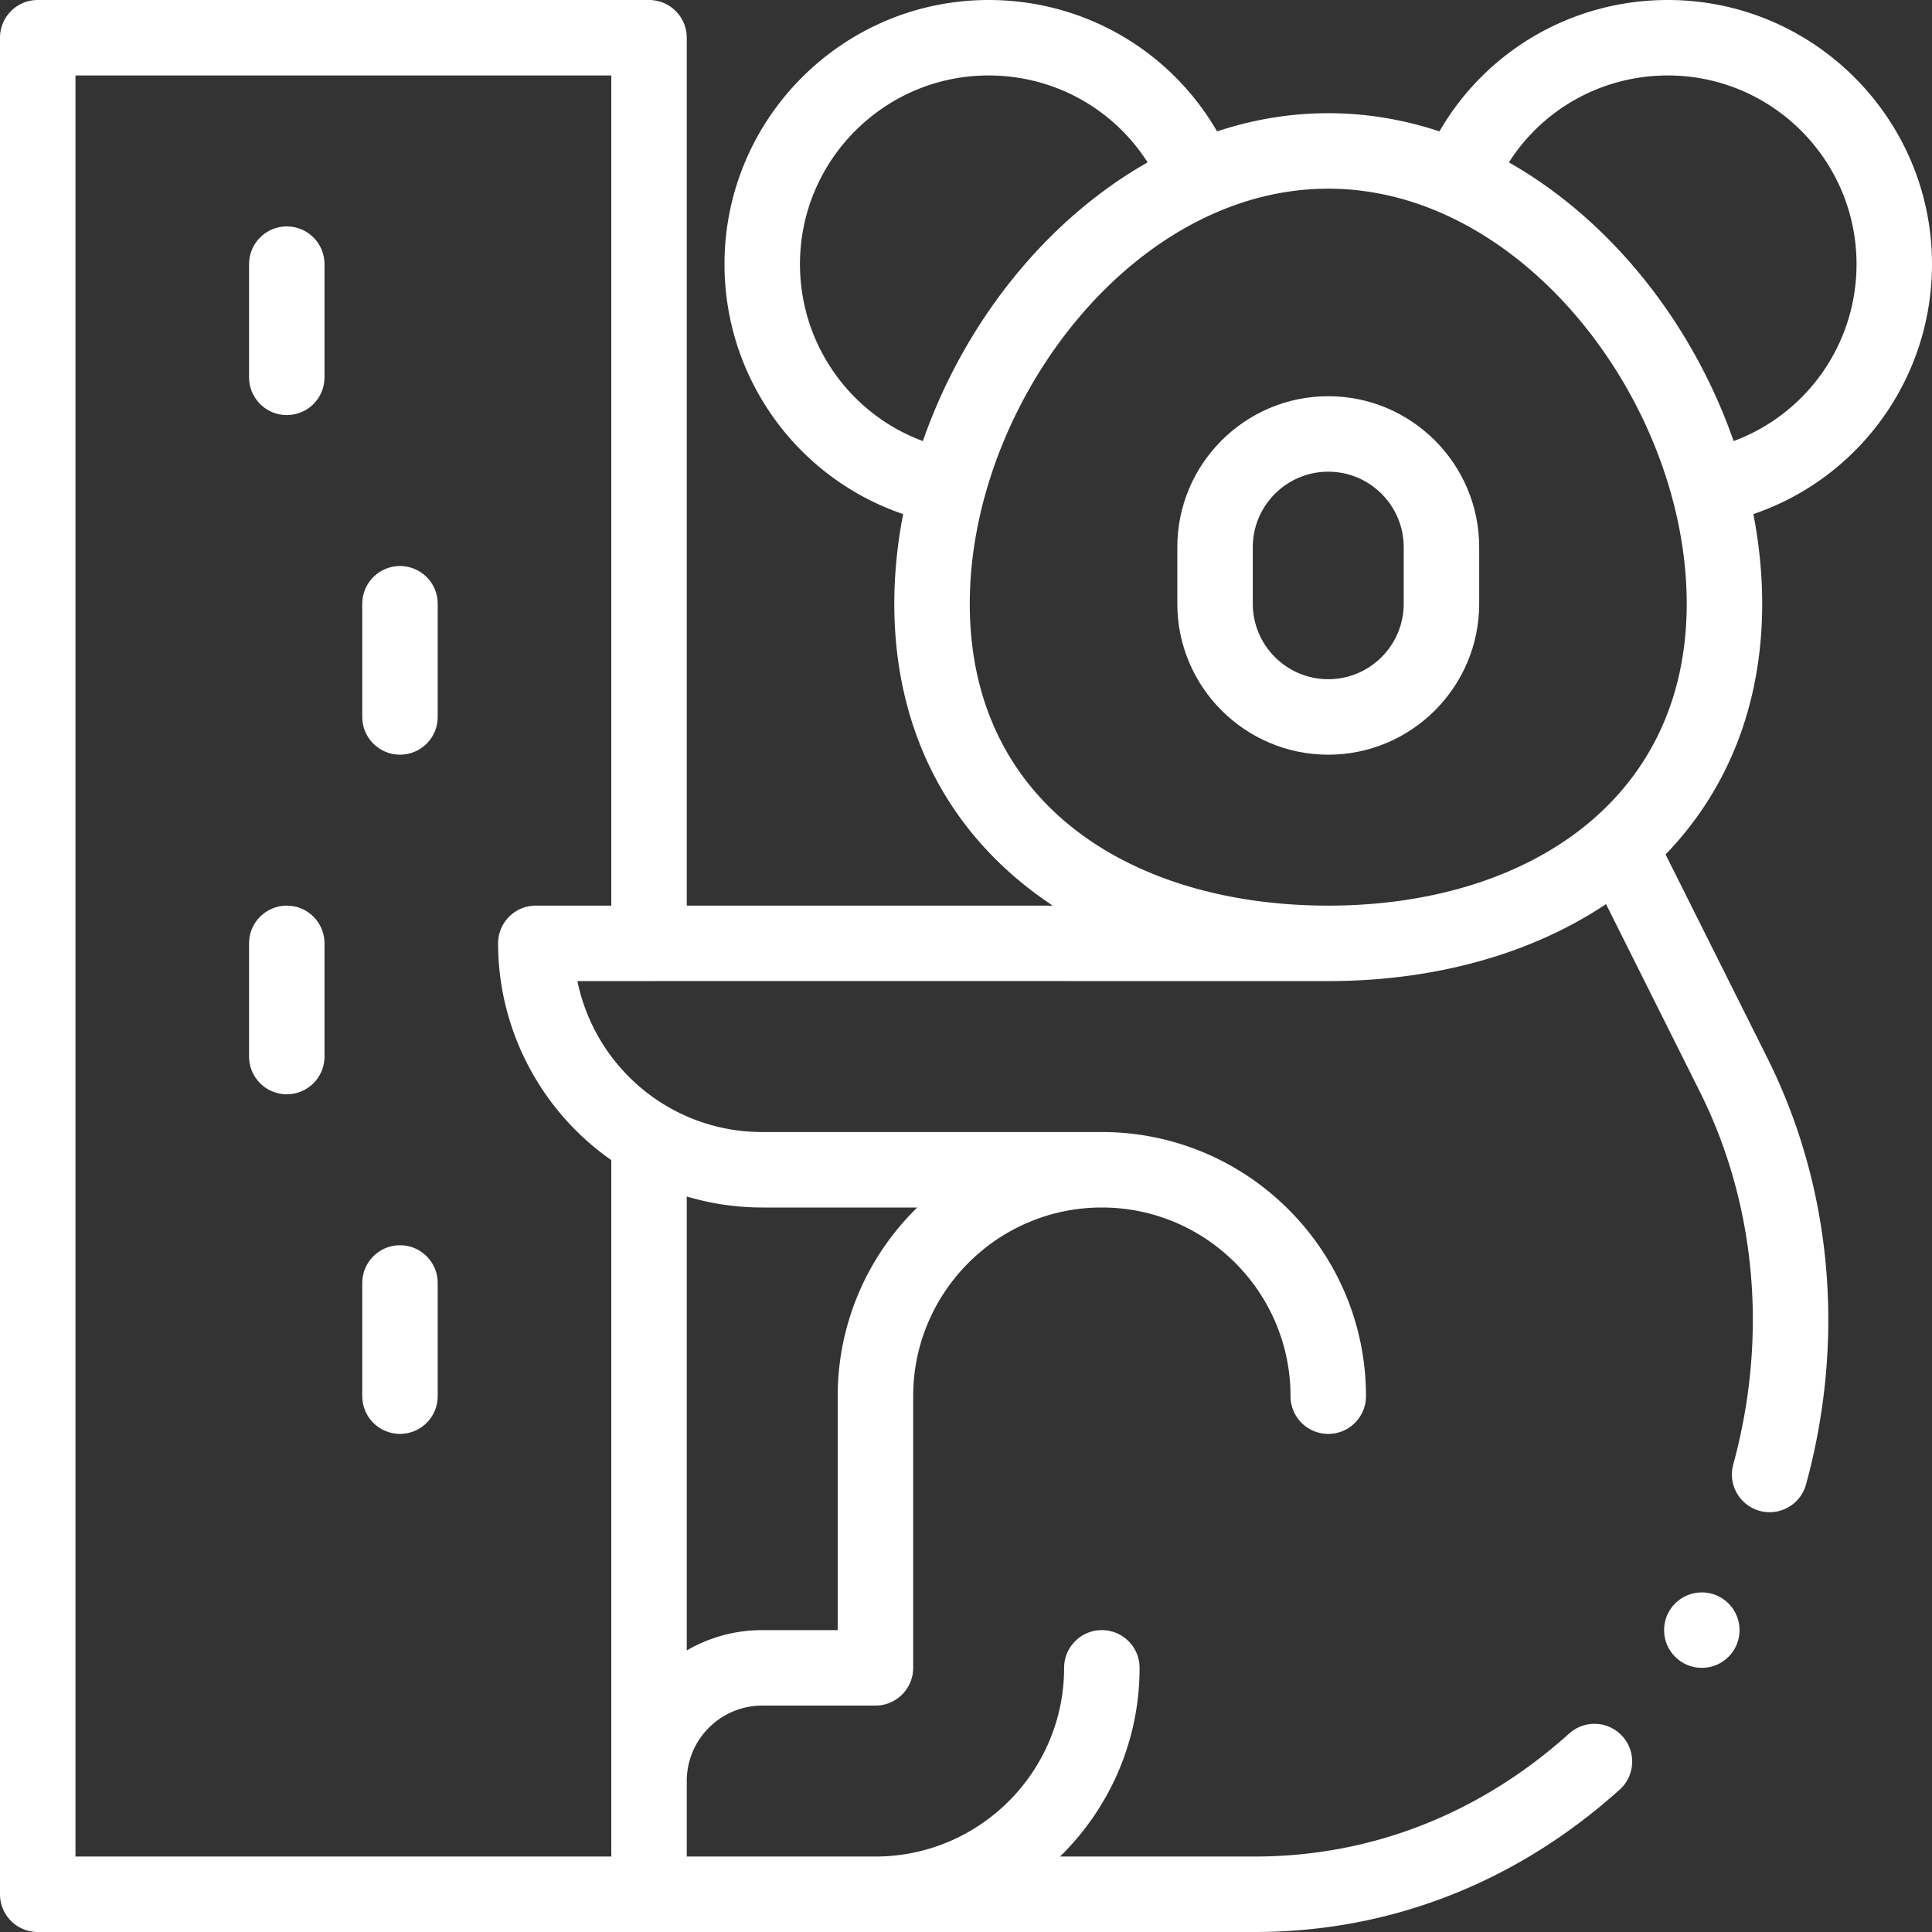 <svg height="512" width="512" xmlns="http://www.w3.org/2000/svg"><rect width="100%" height="100%" fill="#333333" stroke="none"/><g fill="#fff"><path d="M352 105c-22.056 0-40 17.944-40 40v15c0 22.056 17.944 40 40 40s40-17.944 40-40v-15c0-22.056-17.944-40-40-40zm20 55c0 11.028-8.972 20-20 20s-20-8.972-20-20v-15c0-11.028 8.972-20 20-20s20 8.972 20 20z"/><path d="M442 0c-25.306 0-48.131 13.396-60.536 34.822C371.827 31.622 361.953 30 352 30c-9.954 0-19.828 1.622-29.464 4.823C310.131 13.396 287.306 0 262 0c-38.598 0-70 31.402-70 70 0 30.345 19.383 56.727 47.341 66.241C237.796 144.227 237 152.184 237 160c0 33.755 14.595 61.853 41.985 80H182V10c0-5.523-4.477-10-10-10H10C4.477 0 0 4.477 0 10v492c0 5.522 4.477 10 10 10h322.55c35.811 0 69.242-13.047 96.681-37.731 4.105-3.693 4.439-10.017.746-14.122-3.694-4.107-10.018-4.439-14.123-.747-23.706 21.327-52.512 32.6-83.304 32.6h-51.627C293.916 479.284 302 461.572 302 442c0-5.523-4.478-10-10-10s-10 4.477-10 10c0 27.57-22.43 50-50 50h-50v-20c0-11.028 8.972-20 20-20h30c5.523 0 10-4.477 10-10v-72c0-27.57 22.43-50 50-50s50 22.43 50 50c0 5.523 4.478 10 10 10s10-4.477 10-10c0-38.598-31.401-70-70-70h-90c-24.197 0-44.279-17.134-48.981-40 91.812-.03 99.356 0 198.981 0 28.198 0 53.843-7.177 73.612-20.407l24.833 49.659c14.96 29.918 18.114 65.028 8.883 98.862-1.454 5.328 1.688 10.826 7.016 12.28 5.338 1.456 10.828-1.697 12.279-7.015 10.529-38.589 6.875-78.745-10.289-113.072l-26.938-53.869C458.177 209.05 467 186.245 467 160c0-7.816-.796-15.773-2.341-23.759C492.617 126.727 512 100.345 512 70c0-38.598-31.401-70-70-70zM212 70c0-27.57 22.43-50 50-50 17.343 0 33.057 8.806 42.13 23.036-26.673 15.106-48.519 42.176-59.556 73.853C225.273 109.754 212 91.232 212 70zm31.077 250C230.084 332.716 222 350.428 222 370v62h-20a39.741 39.741 0 00-20 5.381V317.083A70.147 70.147 0 00202 320zM162 307.437V492H20V20h142v220h-20c-5.523 0-10 4.477-10 10 0 22.928 11.365 44.426 30 57.437zM352 240c-51.571 0-95-26.507-95-80 0-52.543 42.89-110 95-110 51.901 0 95 57.255 95 110 0 52.421-42.796 80-95 80zm107.426-123.111c-11.037-31.677-32.884-58.748-59.556-73.853C408.944 28.806 424.658 20 442 20c27.57 0 50 22.43 50 50 0 21.232-13.273 39.754-32.574 46.889z"/><path d="M106 150c-5.523 0-10 4.477-10 10v30c0 5.523 4.477 10 10 10s10-4.477 10-10v-30c0-5.523-4.477-10-10-10zm-30 90c-5.523 0-10 4.477-10 10v30c0 5.523 4.477 10 10 10s10-4.477 10-10v-30c0-5.523-4.477-10-10-10zm0-180c-5.523 0-10 4.477-10 10v30c0 5.523 4.477 10 10 10s10-4.477 10-10V70c0-5.523-4.477-10-10-10zm30 270c-5.523 0-10 4.477-10 10v30c0 5.523 4.477 10 10 10s10-4.477 10-10v-30c0-5.523-4.477-10-10-10z"/><circle cx="451" cy="432" r="10"/></g></svg>